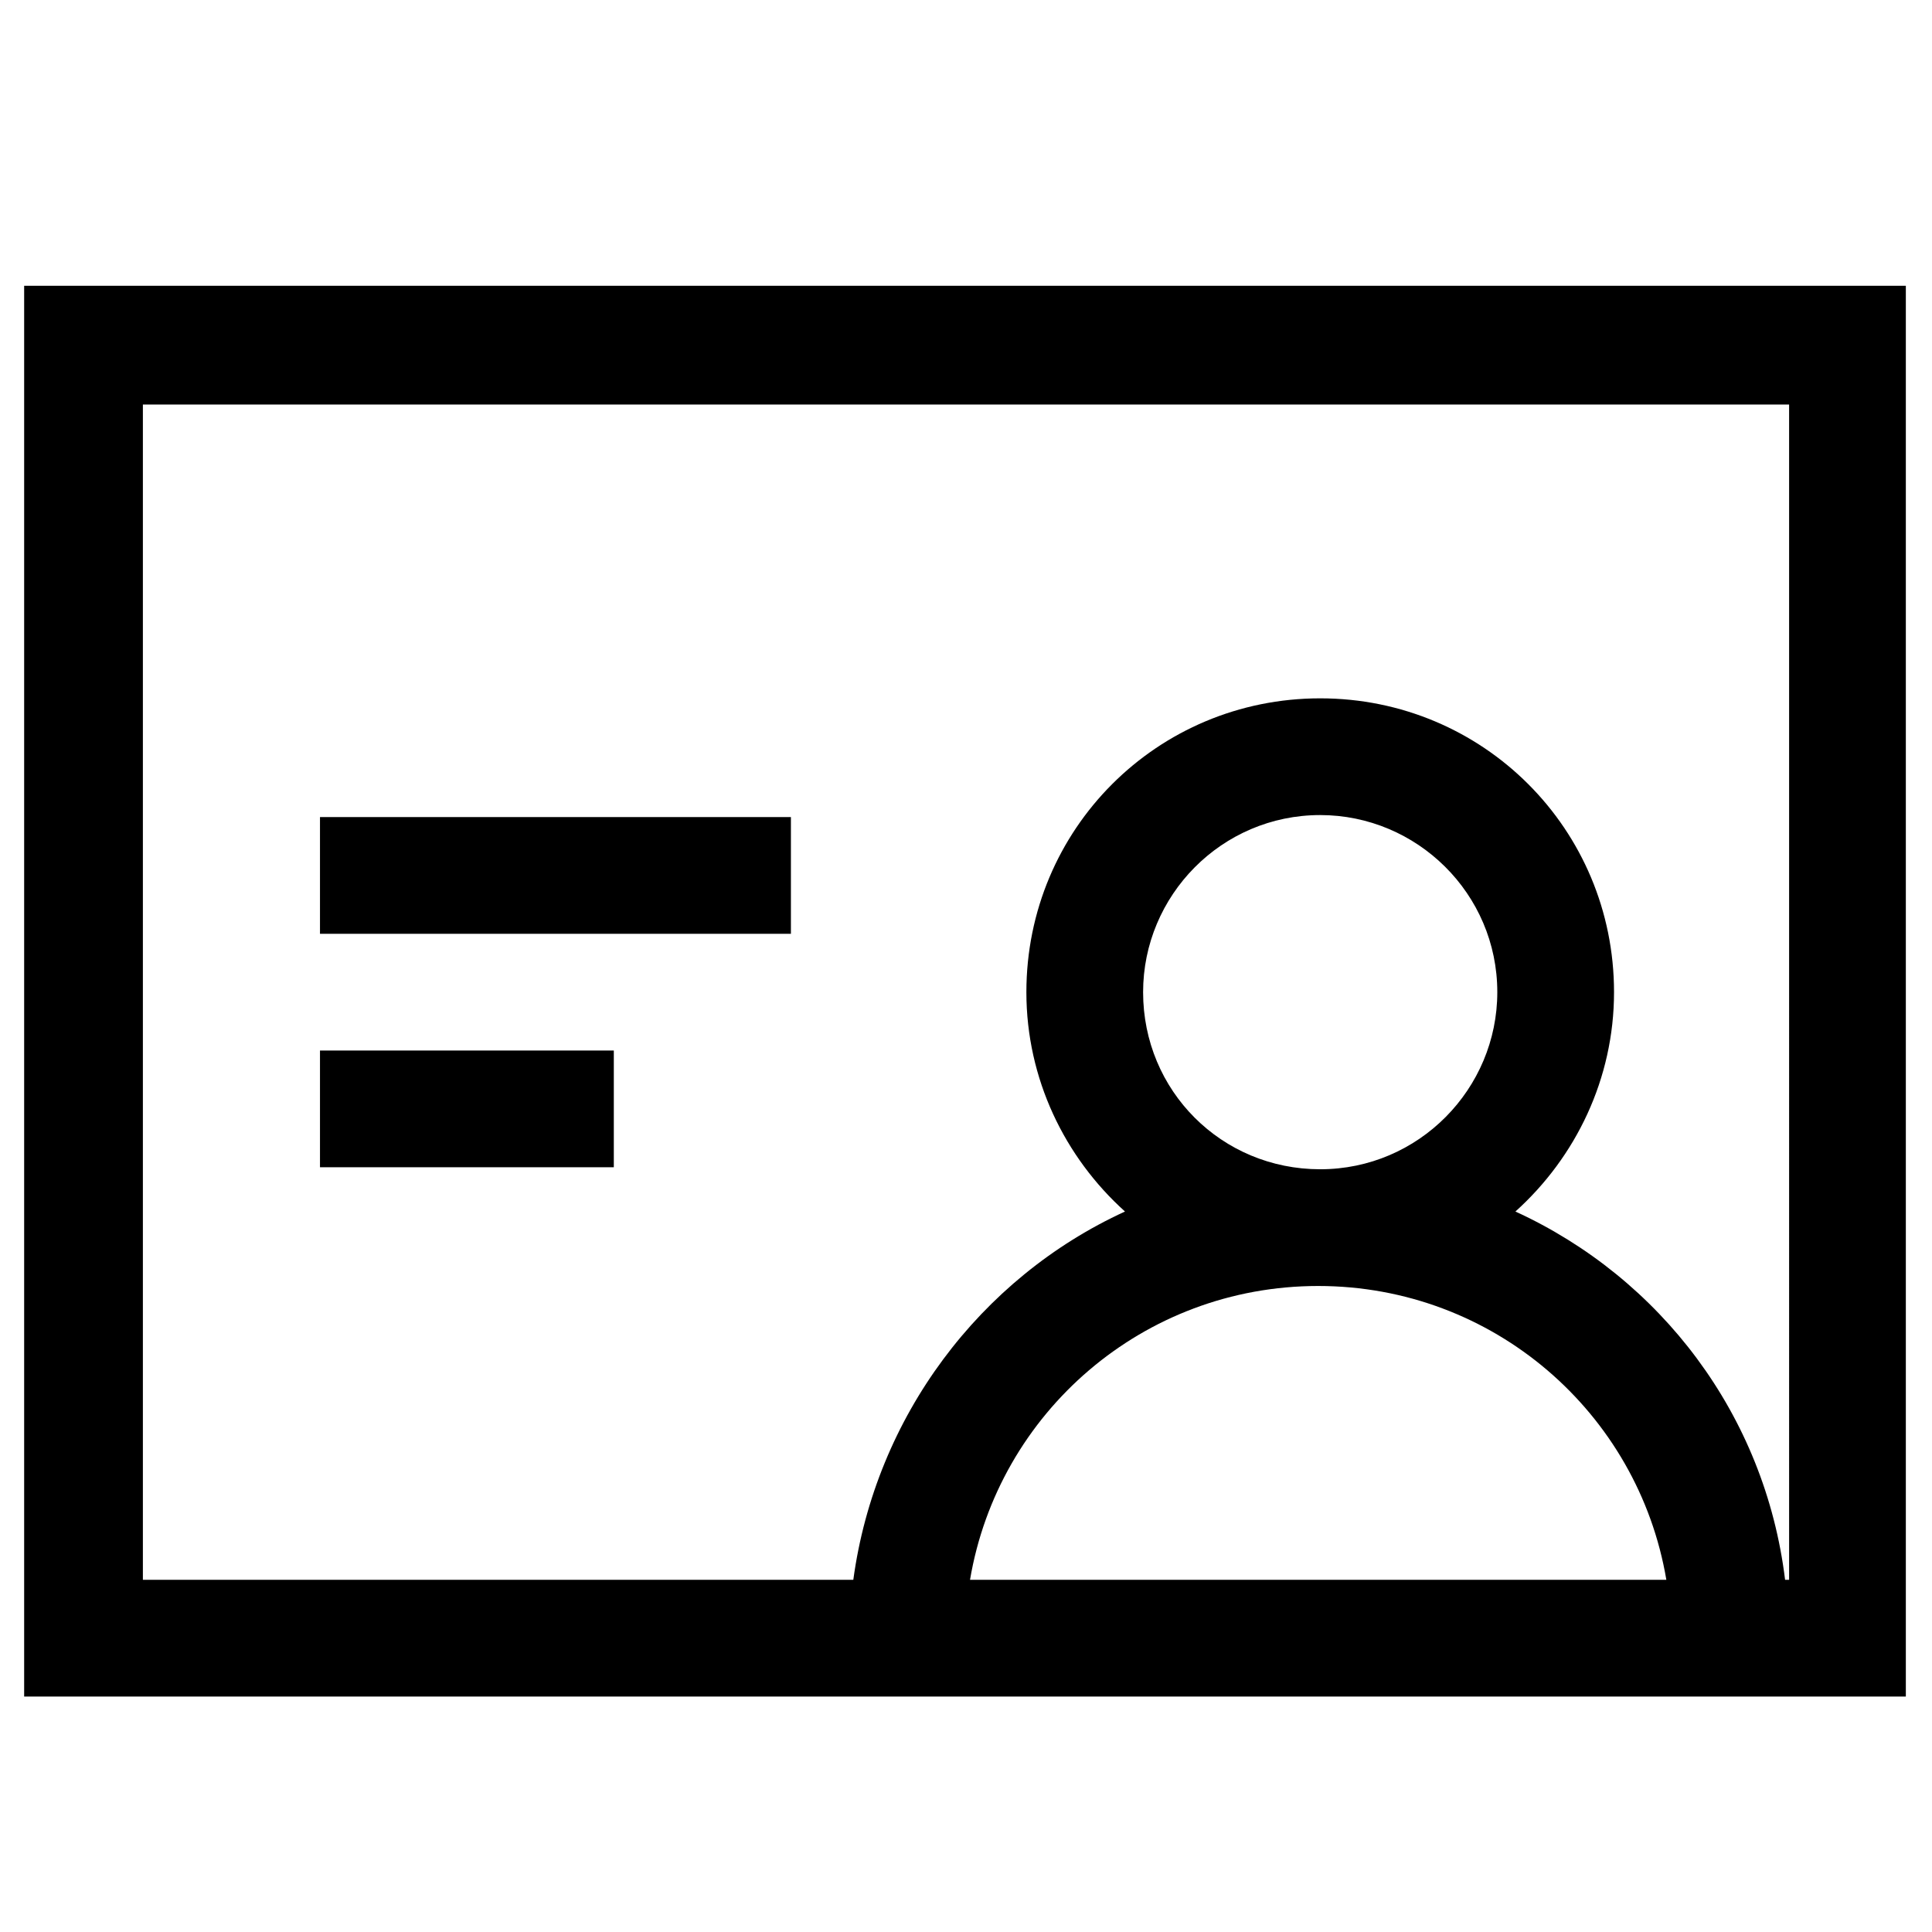 <?xml version="1.0" encoding="utf-8"?>
<!-- Generator: Adobe Illustrator 21.0.0, SVG Export Plug-In . SVG Version: 6.00 Build 0)  -->
<svg version="1.1" id="Layer_1" xmlns="http://www.w3.org/2000/svg" xmlns:xlink="http://www.w3.org/1999/xlink" x="0px" y="0px"
	 viewBox="0 0 96 96" style="enable-background:new 0 0 96 96;" xml:space="preserve">
<g>
	<path d="M1.2,14.2v70.1h93.5V14.2H1.2z M48.2,78.5c1.4-8.3,8.6-14.6,17.3-14.6c8.7,0,15.9,6.3,17.3,14.6H48.2z M56.8,49.3
		c0-4.8,3.9-8.8,8.8-8.8c4.8,0,8.8,3.9,8.8,8.8c0,4.8-3.9,8.8-8.8,8.8C60.7,58.1,56.8,54.2,56.8,49.3z M88.9,78.5h-0.2
		c-1-8.2-6.2-15-13.4-18.3c3-2.7,4.9-6.6,4.9-10.9c0-8.1-6.5-14.6-14.6-14.6c-8.1,0-14.6,6.5-14.6,14.6c0,4.3,1.9,8.2,4.9,10.9
		c-7.2,3.3-12.4,10.2-13.5,18.3H7.1V20.1h81.8V78.5z"/>
	<path d="M39.2,46.4H15.9v-5.8h23.4V46.4z M30.5,52.2H15.9v5.8h14.6V52.2z"/>
</g>
</svg>
